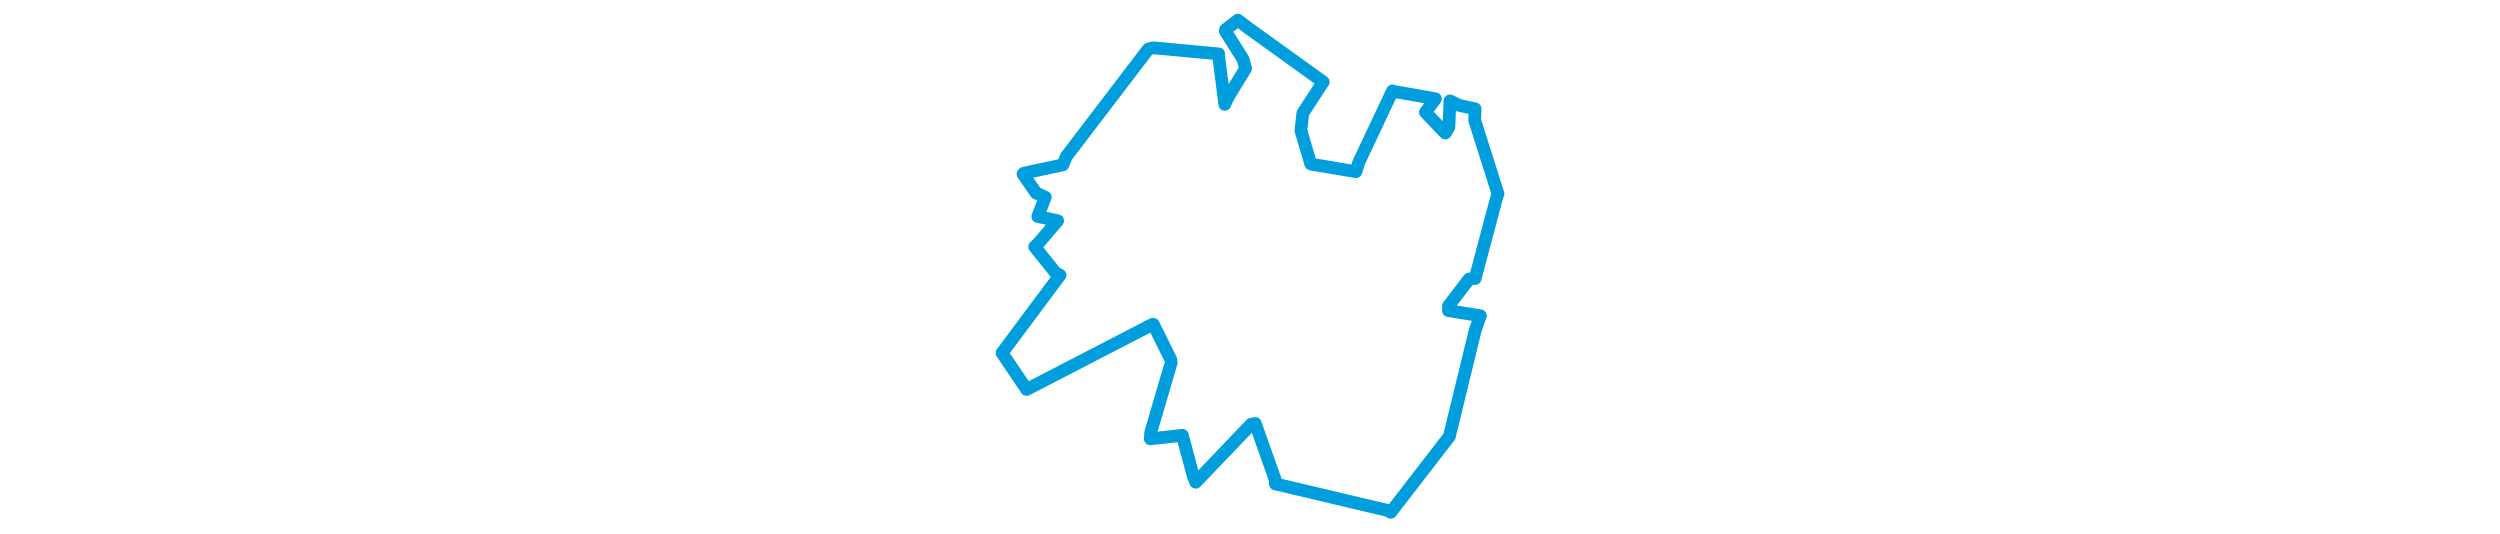 <svg viewBox="0 0 214.509 213.542" width="1000" xmlns="http://www.w3.org/2000/svg"><polygon points="8.053,141.186 17.446,155.094 17.918,155.779 68.292,129.715 68.597,129.746 75.581,143.834 75.728,145.077 67.521,173.063 67.377,175.532 79.976,174.153 80.209,174.131 84.576,190.52 85.553,192.903 107.727,169.701 109.371,169.401 117.455,192.231 117.403,193.558 163.074,204.367 163.532,204.941 186.266,175.518 186.984,174.642 197.341,132.141 199.414,126.313 186.629,124.237 186.661,122.372 194.889,111.613 197.31,111.392 206.229,77.863 206.457,77.543 197.133,48.113 197.29,43.536 190.837,42.117 187.254,40.35 186.801,50.775 185.388,53.238 177.424,44.91 181.434,39.501 164.569,36.536 164.247,36.361 150.76,64.954 149.629,68.67 132.241,65.746 131.547,65.551 127.624,52.289 128.37,45.314 136.471,32.849 136.556,32.81 106.028,10.829 102.407,8.053 97.496,11.826 97.341,12.359 104.469,23.662 105.501,27.382 98.424,38.988 97.172,41.731 94.657,21.971 94.715,21.559 68.615,19.12 66.567,19.635 33.767,62.608 32.416,65.931 16.79,69.283 16.462,69.649 21.718,77.225 25.366,78.86 22.372,86.582 30.312,88.302 22.454,97.482 21.132,98.713 29.49,109.139 31.257,110.066 8.053,141.186" stroke="#009edd" stroke-width="5.092px" fill="none" stroke-linejoin="round" vector-effect="non-scaling-stroke"></polygon></svg>